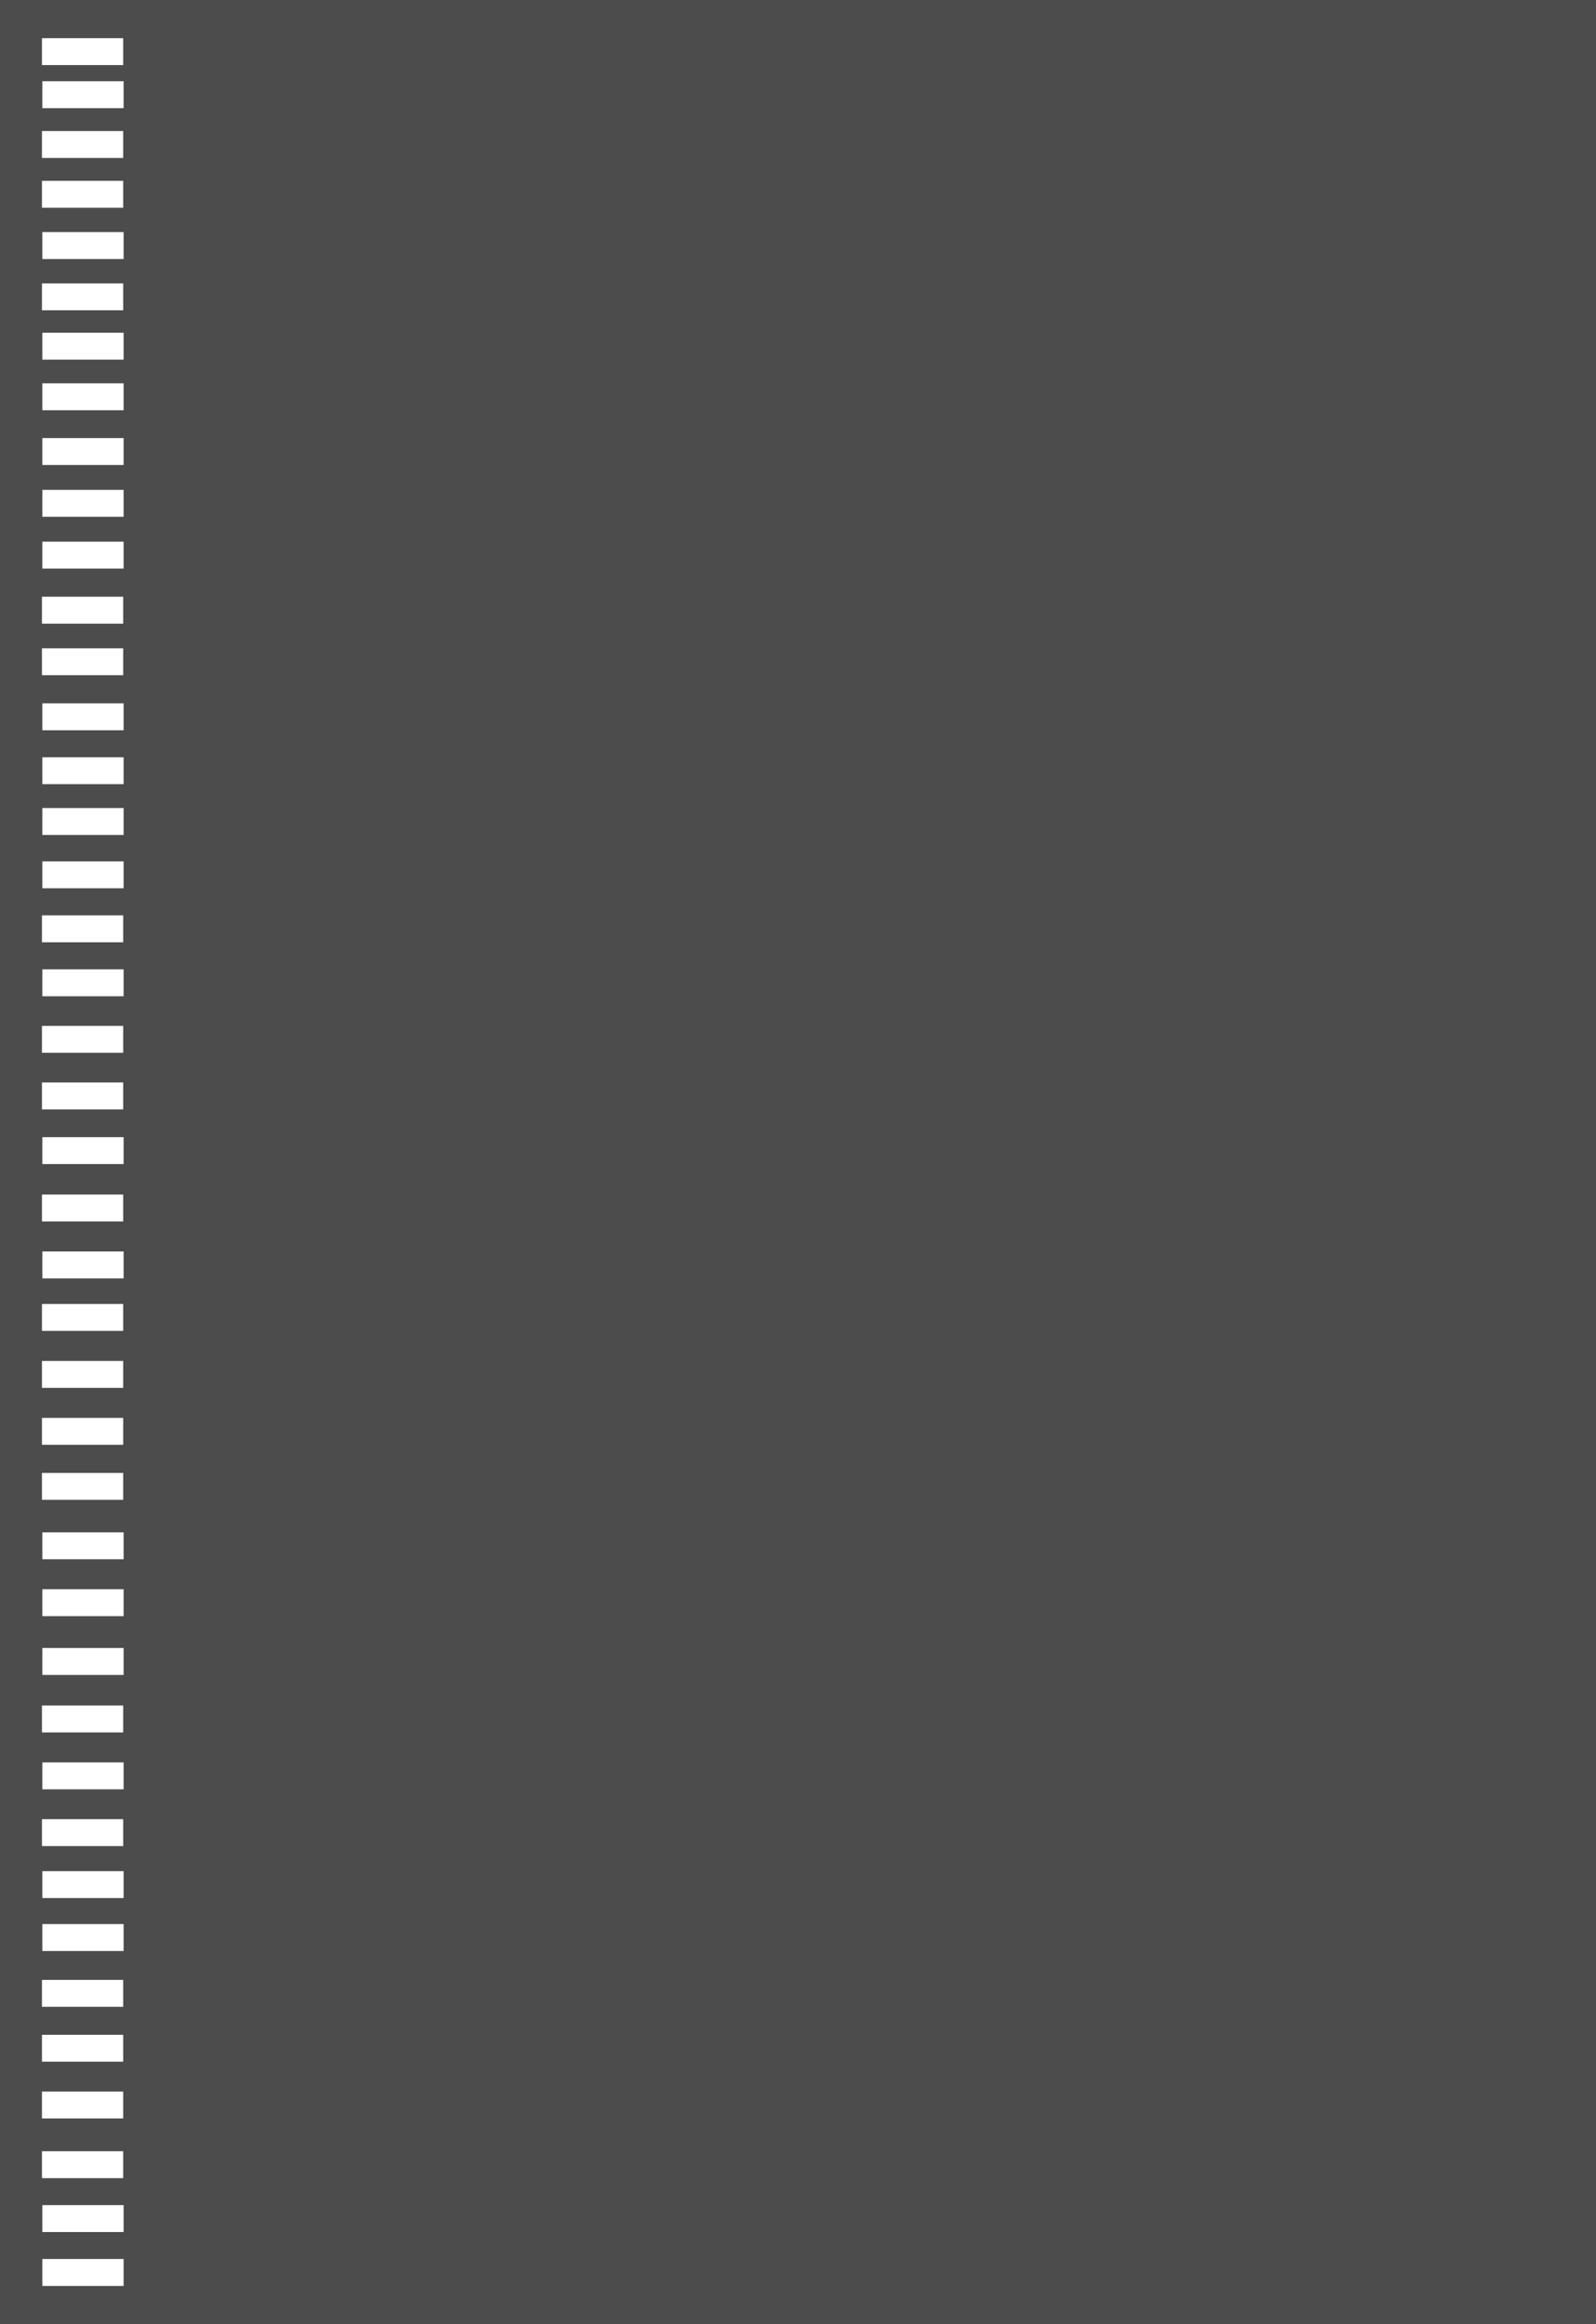 <?xml version="1.0" encoding="UTF-8" standalone="no"?>
<!DOCTYPE svg PUBLIC "-//W3C//DTD SVG 1.1//EN" "http://www.w3.org/Graphics/SVG/1.1/DTD/svg11.dtd">
<!-- Created with Vectornator (http://vectornator.io/) -->
<svg  opacity="0.7" height="100%" stroke-miterlimit="10" style="fill-rule:nonzero;clip-rule:evenodd;stroke-linecap:round;stroke-linejoin:round;" version="1.1" viewBox="639.083 1 741.725 1080" width="100%" xml:space="preserve" xmlns="http://www.w3.org/2000/svg" xmlns:xlink="http://www.w3.org/1999/xlink">
<defs/>
<g id="레이어-1">
<path d="M639.083 1081L1380.81 1081L1380.81 1L639.083 1L639.083 1081Z
M658.083 18.243L696.84 18.243L696.84 31.752L658.083 31.752L658.083 18.243Z
M658.268 38.243L697.025 38.243L697.025 51.751L658.268 51.751L658.268 38.243Z
M658.083 61.391L696.84 61.391L696.84 74.899L658.083 74.899L658.083 61.391Z
M658.083 84.538L696.84 84.538L696.84 98.047L658.083 98.047L658.083 84.538Z
M658.268 108.361L697.025 108.361L697.025 121.87L658.268 121.87L658.268 108.361Z
M658.083 132.184L696.84 132.184L696.84 145.693L658.083 145.693L658.083 132.184Z
M658.268 155.113L697.025 155.113L697.025 168.622L658.268 168.622L658.268 155.113Z
M658.268 178.633L697.025 178.633L697.025 192.142L658.268 192.142L658.268 178.633Z
M658.268 204.068L697.025 204.068L697.025 217.577L658.268 217.577L658.268 204.068Z
M658.268 228.136L697.025 228.136L697.025 241.644L658.268 241.644L658.268 228.136Z
M658.268 252.203L697.025 252.203L697.025 265.712L658.268 265.712L658.268 252.203Z
M658.083 277.794L696.84 277.794L696.84 291.303L658.083 291.303L658.083 277.794Z
M658.083 301.752L696.84 301.752L696.84 315.261L658.083 315.261L658.083 301.752Z
M658.268 327.344L697.025 327.344L697.025 340.852L658.268 340.852L658.268 327.344Z
M658.268 352.391L697.025 352.391L697.025 365.899L658.268 365.899L658.268 352.391Z
M658.268 375.985L697.025 375.985L697.025 389.493L658.268 389.493L658.268 375.985Z
M658.268 400.773L697.025 400.773L697.025 414.282L658.268 414.282L658.268 400.773Z
M658.083 425.861L696.84 425.861L696.84 439.37L658.083 439.37L658.083 425.861Z
M658.268 450.948L697.025 450.948L697.025 464.457L658.268 464.457L658.268 450.948Z
M658.083 477.23L696.84 477.23L696.84 490.739L658.083 490.739L658.083 477.23Z
M658.083 503.513L696.84 503.513L696.84 517.021L658.083 517.021L658.083 503.513Z
M658.268 528.917L697.025 528.917L697.025 542.426L658.268 542.426L658.268 528.917Z
M658.083 555.594L696.84 555.594L696.84 569.102L658.083 569.102L658.083 555.594Z
M658.268 582.055L697.025 582.055L697.025 595.564L658.268 595.564L658.268 582.055Z
M658.083 606.458L696.84 606.458L696.84 619.967L658.083 619.967L658.083 606.458Z
M658.083 632.92L696.84 632.92L696.84 646.428L658.083 646.428L658.083 632.92Z
M658.083 659.381L696.84 659.381L696.84 672.89L658.083 672.89L658.083 659.381Z
M658.083 684.96L696.84 684.96L696.84 698.469L658.083 698.469L658.083 684.96Z
M658.268 712.569L697.025 712.569L697.025 726.078L658.268 726.078L658.268 712.569Z
M658.268 739.003L697.025 739.003L697.025 752.512L658.268 752.512L658.268 739.003Z
M658.268 766.319L697.025 766.319L697.025 779.827L658.268 779.827L658.268 766.319Z
M658.083 793.046L696.84 793.046L696.84 806.555L658.083 806.555L658.083 793.046Z
M658.268 819.481L697.025 819.481L697.025 832.989L658.268 832.989L658.268 819.481Z
M658.083 845.867L696.84 845.867L696.84 859.375L658.083 859.375L658.083 845.867Z
M658.268 870.017L697.025 870.017L697.025 883.526L658.268 883.526L658.268 870.017Z
M658.268 894.614L697.025 894.614L697.025 908.123L658.268 908.123L658.268 894.614Z
M658.083 920.553L696.84 920.553L696.84 934.062L658.083 934.062L658.083 920.553Z
M658.083 946.045L696.84 946.045L696.84 959.554L658.083 959.554L658.083 946.045Z
M658.083 972.431L696.84 972.431L696.84 985.94L658.083 985.94L658.083 972.431Z
M658.083 1000.16L696.84 1000.16L696.84 1013.67L658.083 1013.67L658.083 1000.16Z
M658.268 1025.2L697.025 1025.2L697.025 1038.71L658.268 1038.71L658.268 1025.2Z
M658.268 1050.25L697.025 1050.25L697.025 1063.76L658.268 1063.76L658.268 1050.25Z
" fill="#000000" fill-rule="nonzero" opacity="1" stroke="#000000" stroke-width="1"/>
</g>
</svg>

